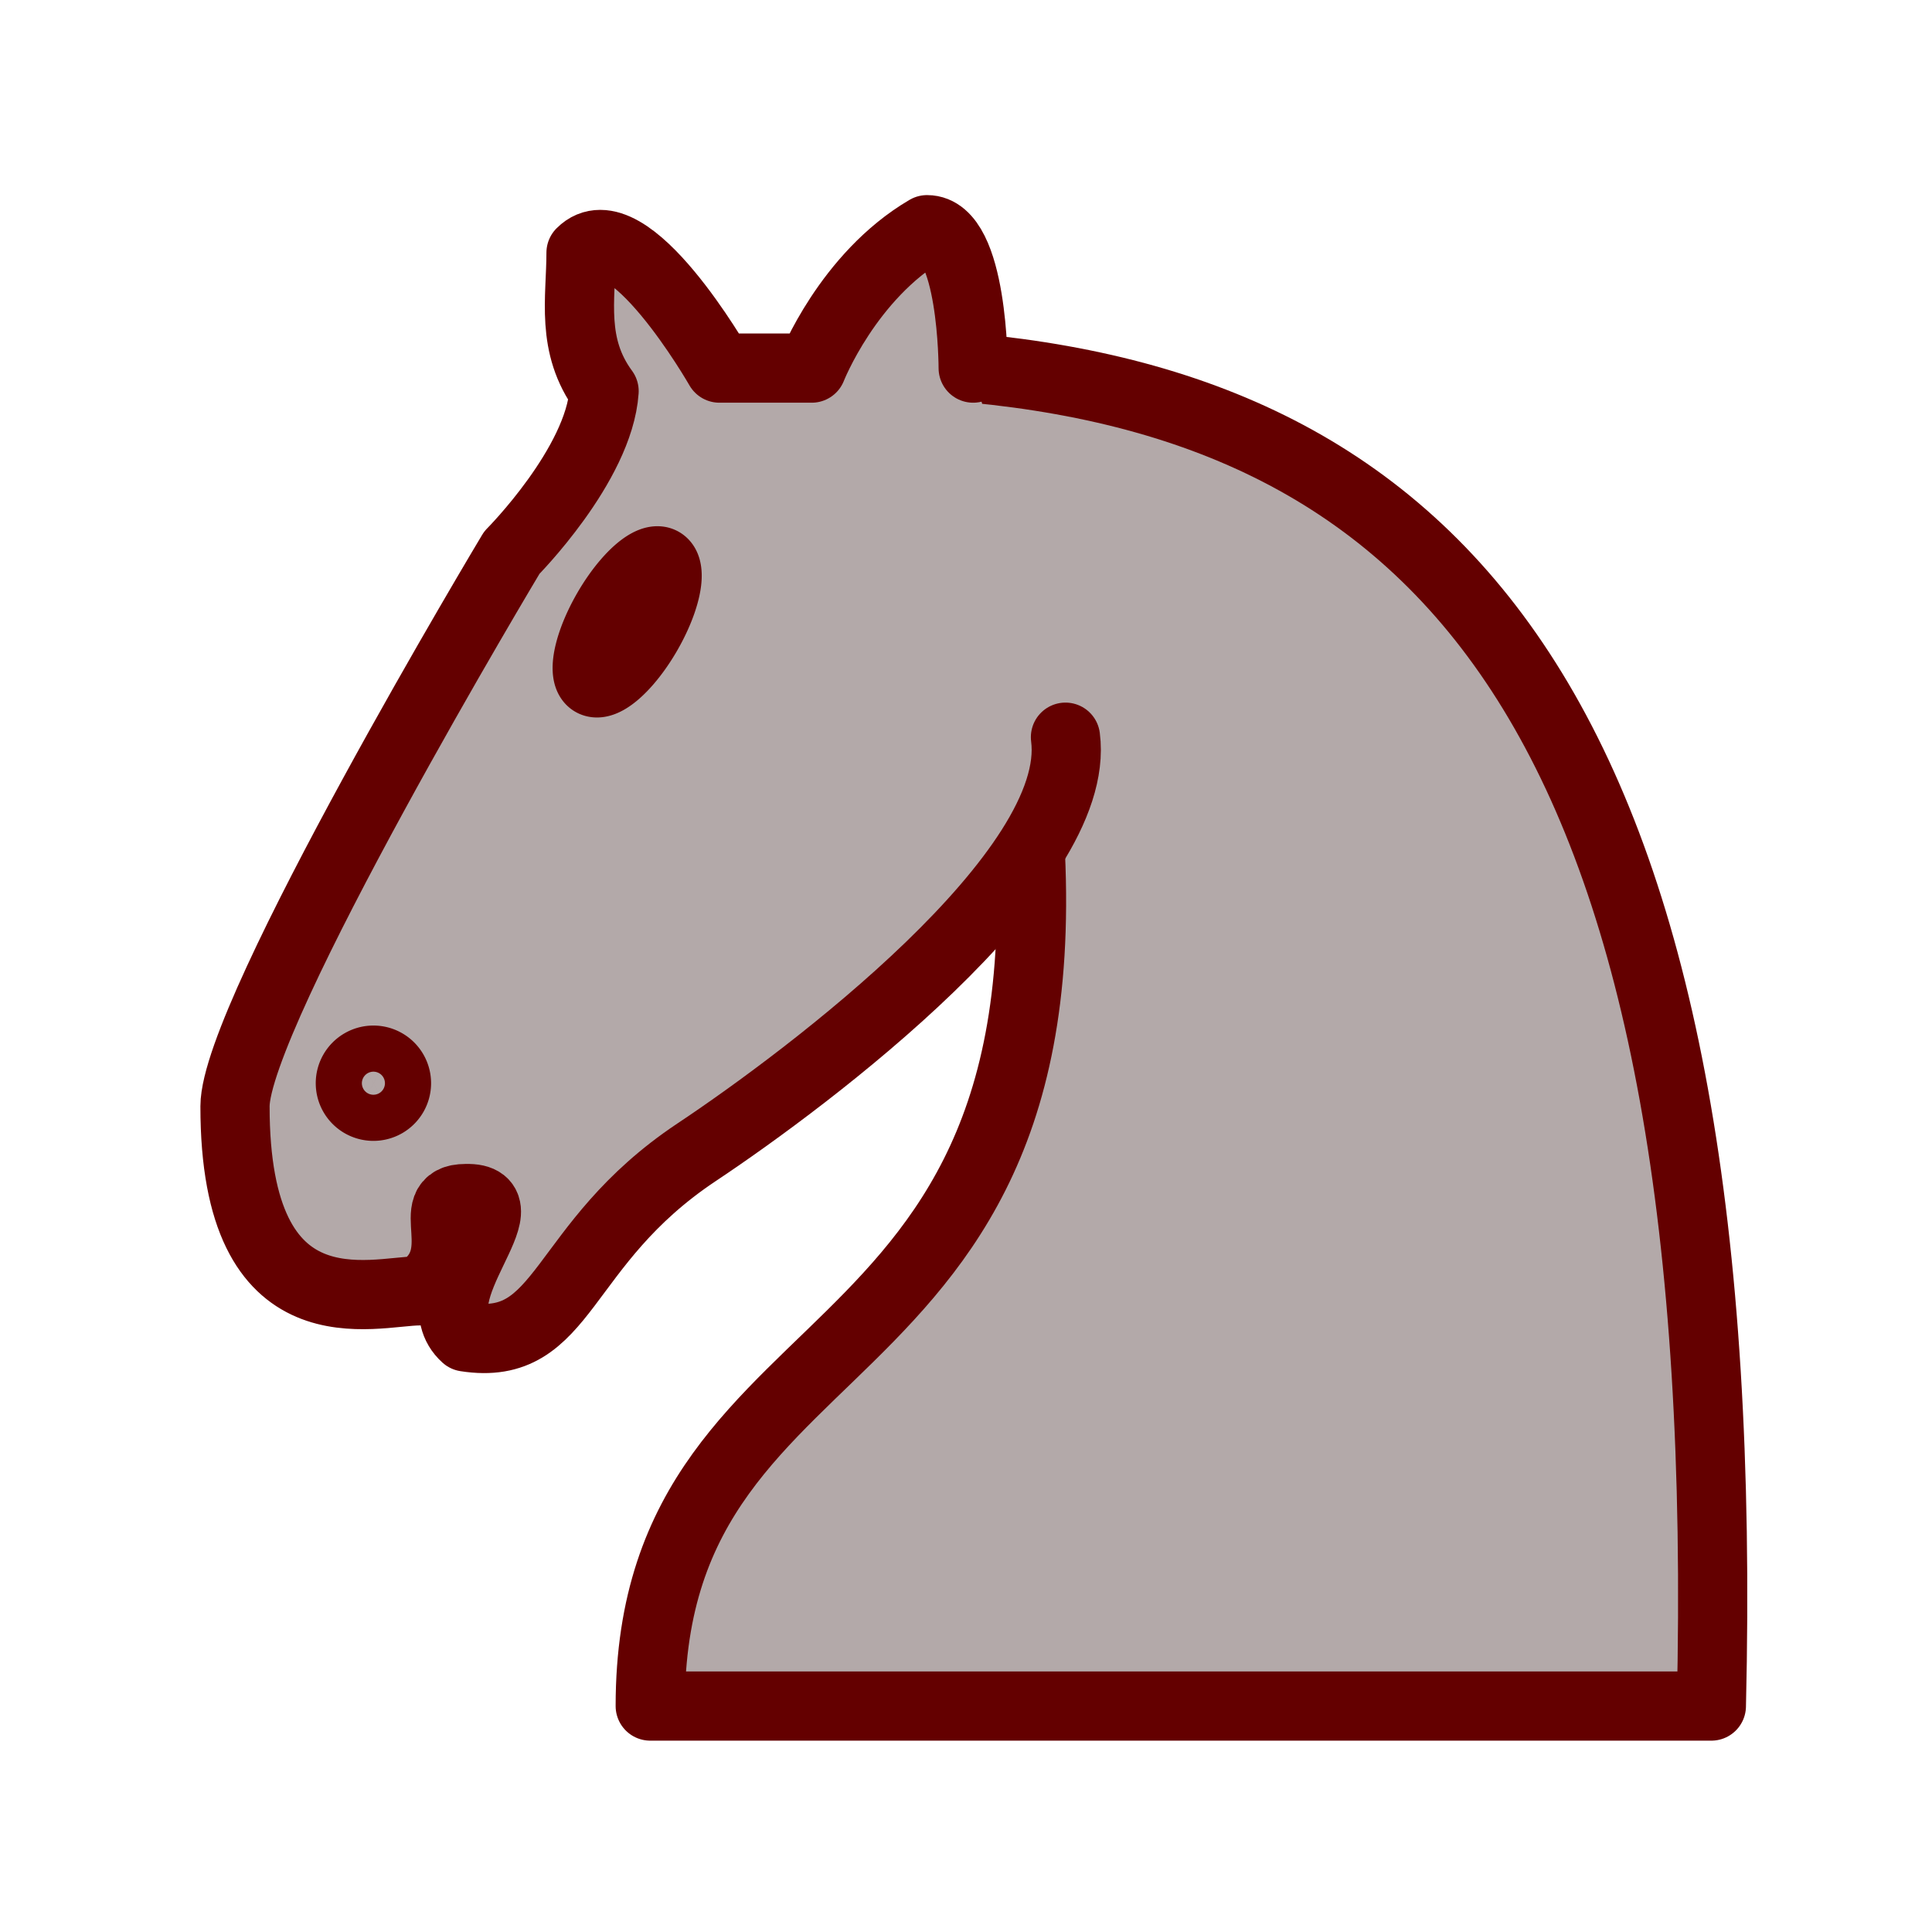 <?xml version="1.0" encoding="UTF-8" standalone="no"?>
<svg
   xmlns:dc="http://purl.org/dc/elements/1.1/"
   xmlns:cc="http://creativecommons.org/ns#"
   xmlns:rdf="http://www.w3.org/1999/02/22-rdf-syntax-ns#"
   xmlns:svg="http://www.w3.org/2000/svg"
   xmlns="http://www.w3.org/2000/svg"
   xmlns:sodipodi="http://sodipodi.sourceforge.net/DTD/sodipodi-0.dtd"
   xmlns:inkscape="http://www.inkscape.org/namespaces/inkscape"
   inkscape:version="1.0 (4035a4fb49, 2020-05-01)"
   sodipodi:docname="WN.svg"
   id="svg12"
   height="100"
   width="100"
   version="1.1">
  <defs
     id="defs16" />
  <sodipodi:namedview
     inkscape:current-layer="svg12"
     inkscape:window-maximized="1"
     inkscape:window-y="-9"
     inkscape:window-x="78"
     inkscape:cy="31.951686"
     inkscape:cx="3.0035799"
     inkscape:zoom="3.096503"
     showgrid="false"
     id="namedview14"
     inkscape:window-height="1051"
     inkscape:window-width="1833"
     inkscape:pageshadow="2"
     inkscape:pageopacity="0"
     guidetolerance="10"
     gridtolerance="10"
     objecttolerance="10"
     borderopacity="1"
     bordercolor="#666666"
     pagecolor="#ffffff"
     inkscape:document-rotation="0" />
  <g
     transform="matrix(2.388,0,0,2.388,-2.164,-4.827)"
     id="g10"
     style="opacity:1;fill:#b3a9a9;fill-opacity:1;fill-rule:evenodd;stroke:#640000;stroke-width:1.5;stroke-linecap:round;stroke-linejoin:round;stroke-miterlimit:4;stroke-dasharray:none;stroke-opacity:1">
    <path
       id="path2"
       style="fill:#b3a9a9;stroke:#640000;fill-opacity:1;stroke-opacity:1"
       d="m 22,10 c 10.5,1 16.5,8 16,29 H 15 c 0,-9 10,-6.5 8,-21" />
    <path
       id="path4"
       style="fill:#b3a9a9;stroke:#640000;fill-opacity:1;stroke-opacity:1"
       d="m 24,18 c 0.38,2.91 -5.55,7.37 -8,9 -3,2 -2.82,4.34 -5,4 -1.042,-0.94 1.41,-3.04 0,-3 -1,0 0.19,1.23 -1,2 -1,0 -4.003,1 -4,-4 0,-2 6,-12 6,-12 0,0 1.89,-1.9 2,-3.5 -0.73,-0.994 -0.5,-2 -0.5,-3 1,-1 3,2.5 3,2.5 h 2 c 0,0 0.78,-1.992 2.5,-3 1,0 1,3 1,3" />
    <path
       id="path6"
       style="fill:#b3a9a9;stroke:#640000;fill-opacity:1;stroke-opacity:1"
       d="m 9.5,25.5 a 0.5,0.5 0 1 1 -1,0 0.5,0.5 0 1 1 1,0 z" />
    <path
       id="path8"
       style="fill:#b3a9a9;stroke:#640000;fill-opacity:1;stroke-opacity:1"
       transform="matrix(0.866,0.5,-0.5,0.866,9.693,-5.173)"
       d="m 15,15.5 a 0.5,1.5 0 1 1 -1,0 0.5,1.5 0 1 1 1,0 z" />
  </g>
</svg>
